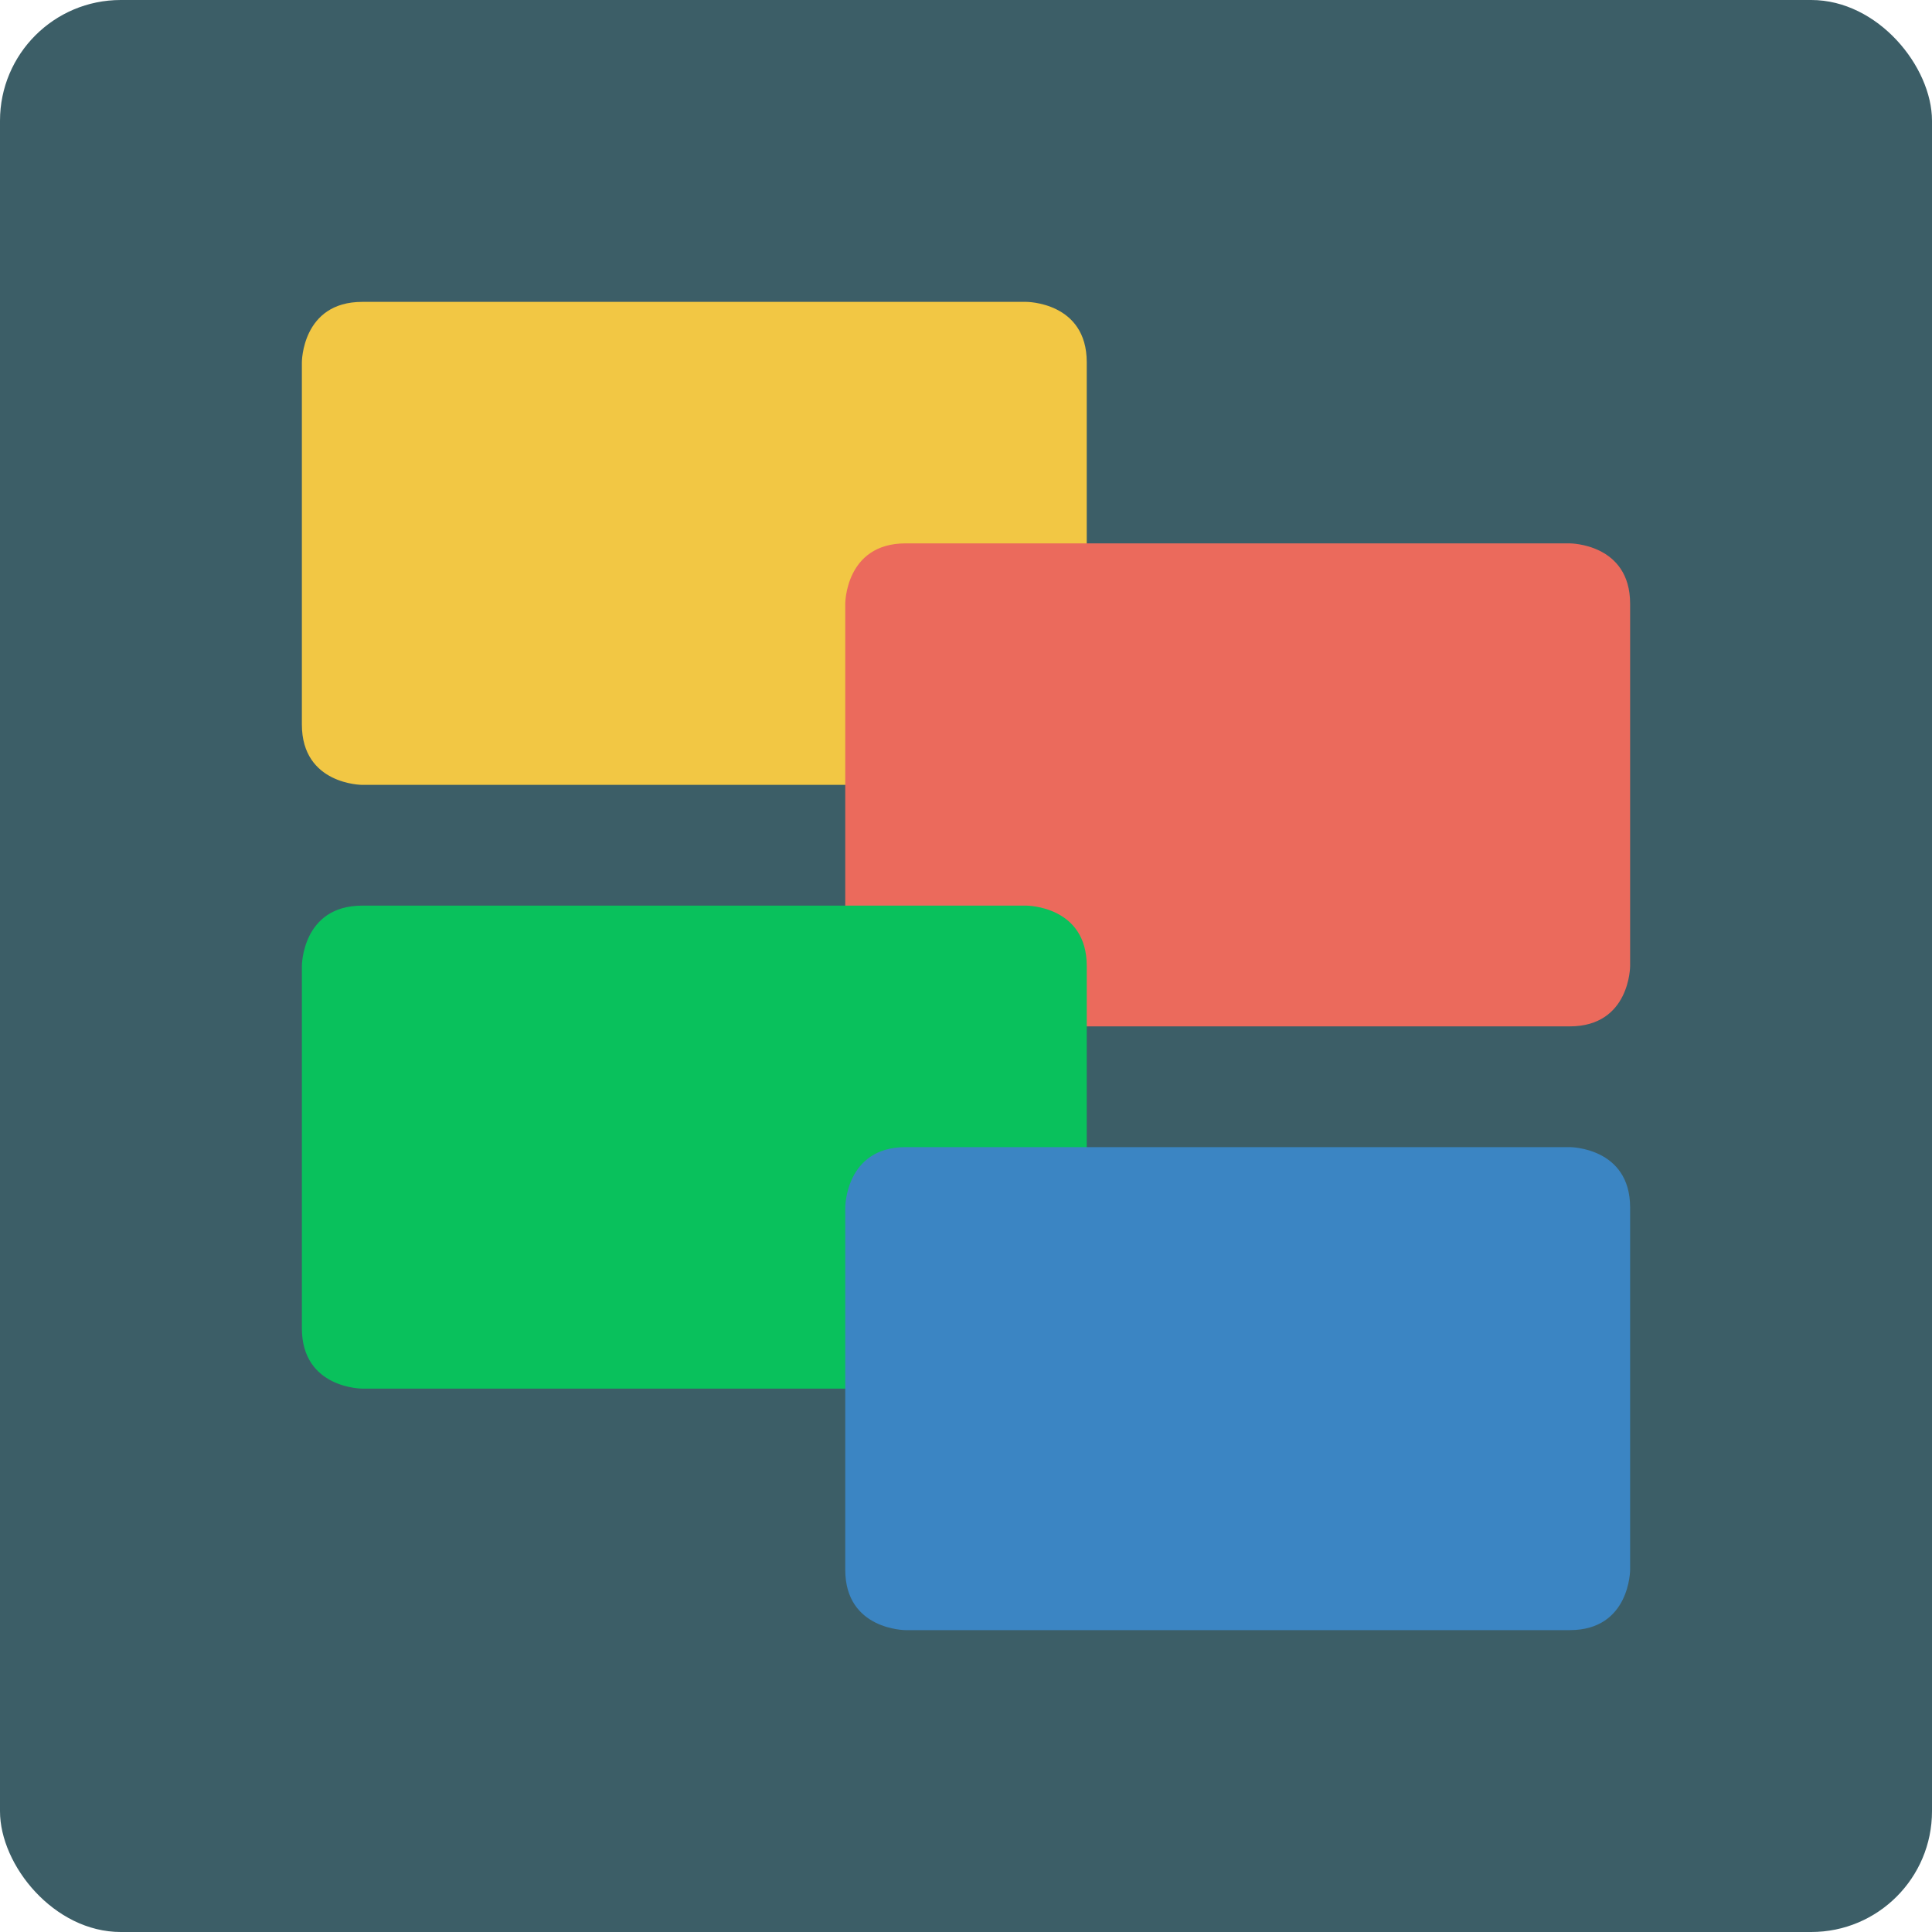 <?xml version="1.0" encoding="UTF-8" standalone="no"?>
<!-- Created with Inkscape (http://www.inkscape.org/) -->

<svg
   xmlns:dc="http://purl.org/dc/elements/1.1/"
   xmlns:cc="http://creativecommons.org/ns#"
   xmlns:rdf="http://www.w3.org/1999/02/22-rdf-syntax-ns#"
   xmlns:svg="http://www.w3.org/2000/svg"
   xmlns="http://www.w3.org/2000/svg"
   xmlns:sodipodi="http://sodipodi.sourceforge.net/DTD/sodipodi-0.dtd"
   xmlns:inkscape="http://www.inkscape.org/namespaces/inkscape"
   width="64"
   height="64"
   id="svg2"
   version="1.1"
   inkscape:version="0.91 r13725"
   sodipodi:docname="fotowall.svg">
  <defs
     id="defs4" />
  <sodipodi:namedview
     id="base"
     pagecolor="#ffffff"
     bordercolor="#666666"
     borderopacity="1.0"
     inkscape:pageopacity="0.0"
     inkscape:pageshadow="2"
     inkscape:zoom="4.4514179"
     inkscape:cx="31.456848"
     inkscape:cy="24.84093"
     inkscape:document-units="px"
     inkscape:current-layer="layer1"
     showgrid="true"
     inkscape:object-paths="true"
     inkscape:snap-object-midpoints="true"
     inkscape:snap-center="true"
     inkscape:snap-bbox="true"
     inkscape:bbox-paths="true"
     inkscape:bbox-nodes="true"
     inkscape:snap-bbox-edge-midpoints="true"
     inkscape:snap-bbox-midpoints="true"
     inkscape:snap-intersection-paths="true"
     inkscape:object-nodes="true"
     inkscape:snap-smooth-nodes="true"
     inkscape:snap-midpoints="true"
     inkscape:snap-page="true"
     inkscape:window-width="696"
     inkscape:window-height="651"
     inkscape:window-x="176"
     inkscape:window-y="90"
     inkscape:window-maximized="0">
    <inkscape:grid
       empspacing="2"
       visible="true"
       enabled="true"
       snapvisiblegridlinesonly="true"
       type="xygrid"
       id="grid2987" />
  </sodipodi:namedview>
  <g
     inkscape:label="Layer 1"
     inkscape:groupmode="layer"
     id="layer1"
     transform="translate(0,-988.362)">
    <rect
       style="fill:#3c5e67;fill-opacity:1;stroke:none"
       id="rect4990"
       width="64"
       height="64"
       x="0"
       y="0"
       transform="translate(0,988.362)"
       ry="4" />
    <path
       style="fill:#f2c744;fill-rule:evenodd;stroke:none;stroke-width:1px;stroke-linecap:butt;stroke-linejoin:miter;stroke-opacity:1;fill-opacity:1"
       d="m 10,1000.362 c 0,0 0,-2 2,-2 2,0 22,0 22,0 0,0 2,0 2,2 0,2 0,12 0,12 0,0 0,2 -2,2 -2,0 -22,0 -22,0 0,0 -2,0 -2,-2 0,-2 0,-12 0,-12 z"
       id="path4146"
       inkscape:connector-curvature="0" />
    <path
       style="fill:#eb6a5c;fill-rule:evenodd;stroke:none;stroke-width:1px;stroke-linecap:butt;stroke-linejoin:miter;stroke-opacity:1;fill-opacity:1"
       d="m 28,1008.362 c 0,0 0,-2 2,-2 2,0 22,0 22,0 0,0 2,0 2,2 0,2 0,12 0,12 0,0 0,2 -2,2 -2,0 -22,0 -22,0 0,0 -2,0 -2,-2 0,-2 0,-12 0,-12 z"
       id="path4146-0"
       inkscape:connector-curvature="0" />
    <path
       style="fill:#09c15c;fill-rule:evenodd;stroke:none;stroke-width:1px;stroke-linecap:butt;stroke-linejoin:miter;stroke-opacity:1;fill-opacity:1"
       d="m 10,1020.362 c 0,0 0,-2 2,-2 2,0 22,0 22,0 0,0 2,0 2,2 0,2 0,12 0,12 0,0 0,2 -2,2 -2,0 -22,0 -22,0 0,0 -2,0 -2,-2 0,-2 0,-12 0,-12 z"
       id="path4146-4"
       inkscape:connector-curvature="0" />
    <path
       style="fill:#3b85c3;fill-rule:evenodd;stroke:none;stroke-width:1px;stroke-linecap:butt;stroke-linejoin:miter;stroke-opacity:1;fill-opacity:1"
       d="m 28,1028.362 c 0,0 0,-2 2,-2 2,0 22,0 22,0 0,0 2,0 2,2 0,2 0,12 0,12 0,0 0,2 -2,2 -2,0 -22,0 -22,0 0,0 -2,0 -2,-2 0,-2 0,-12 0,-12 z"
       id="path4146-8"
       inkscape:connector-curvature="0" />
  </g>
</svg>
